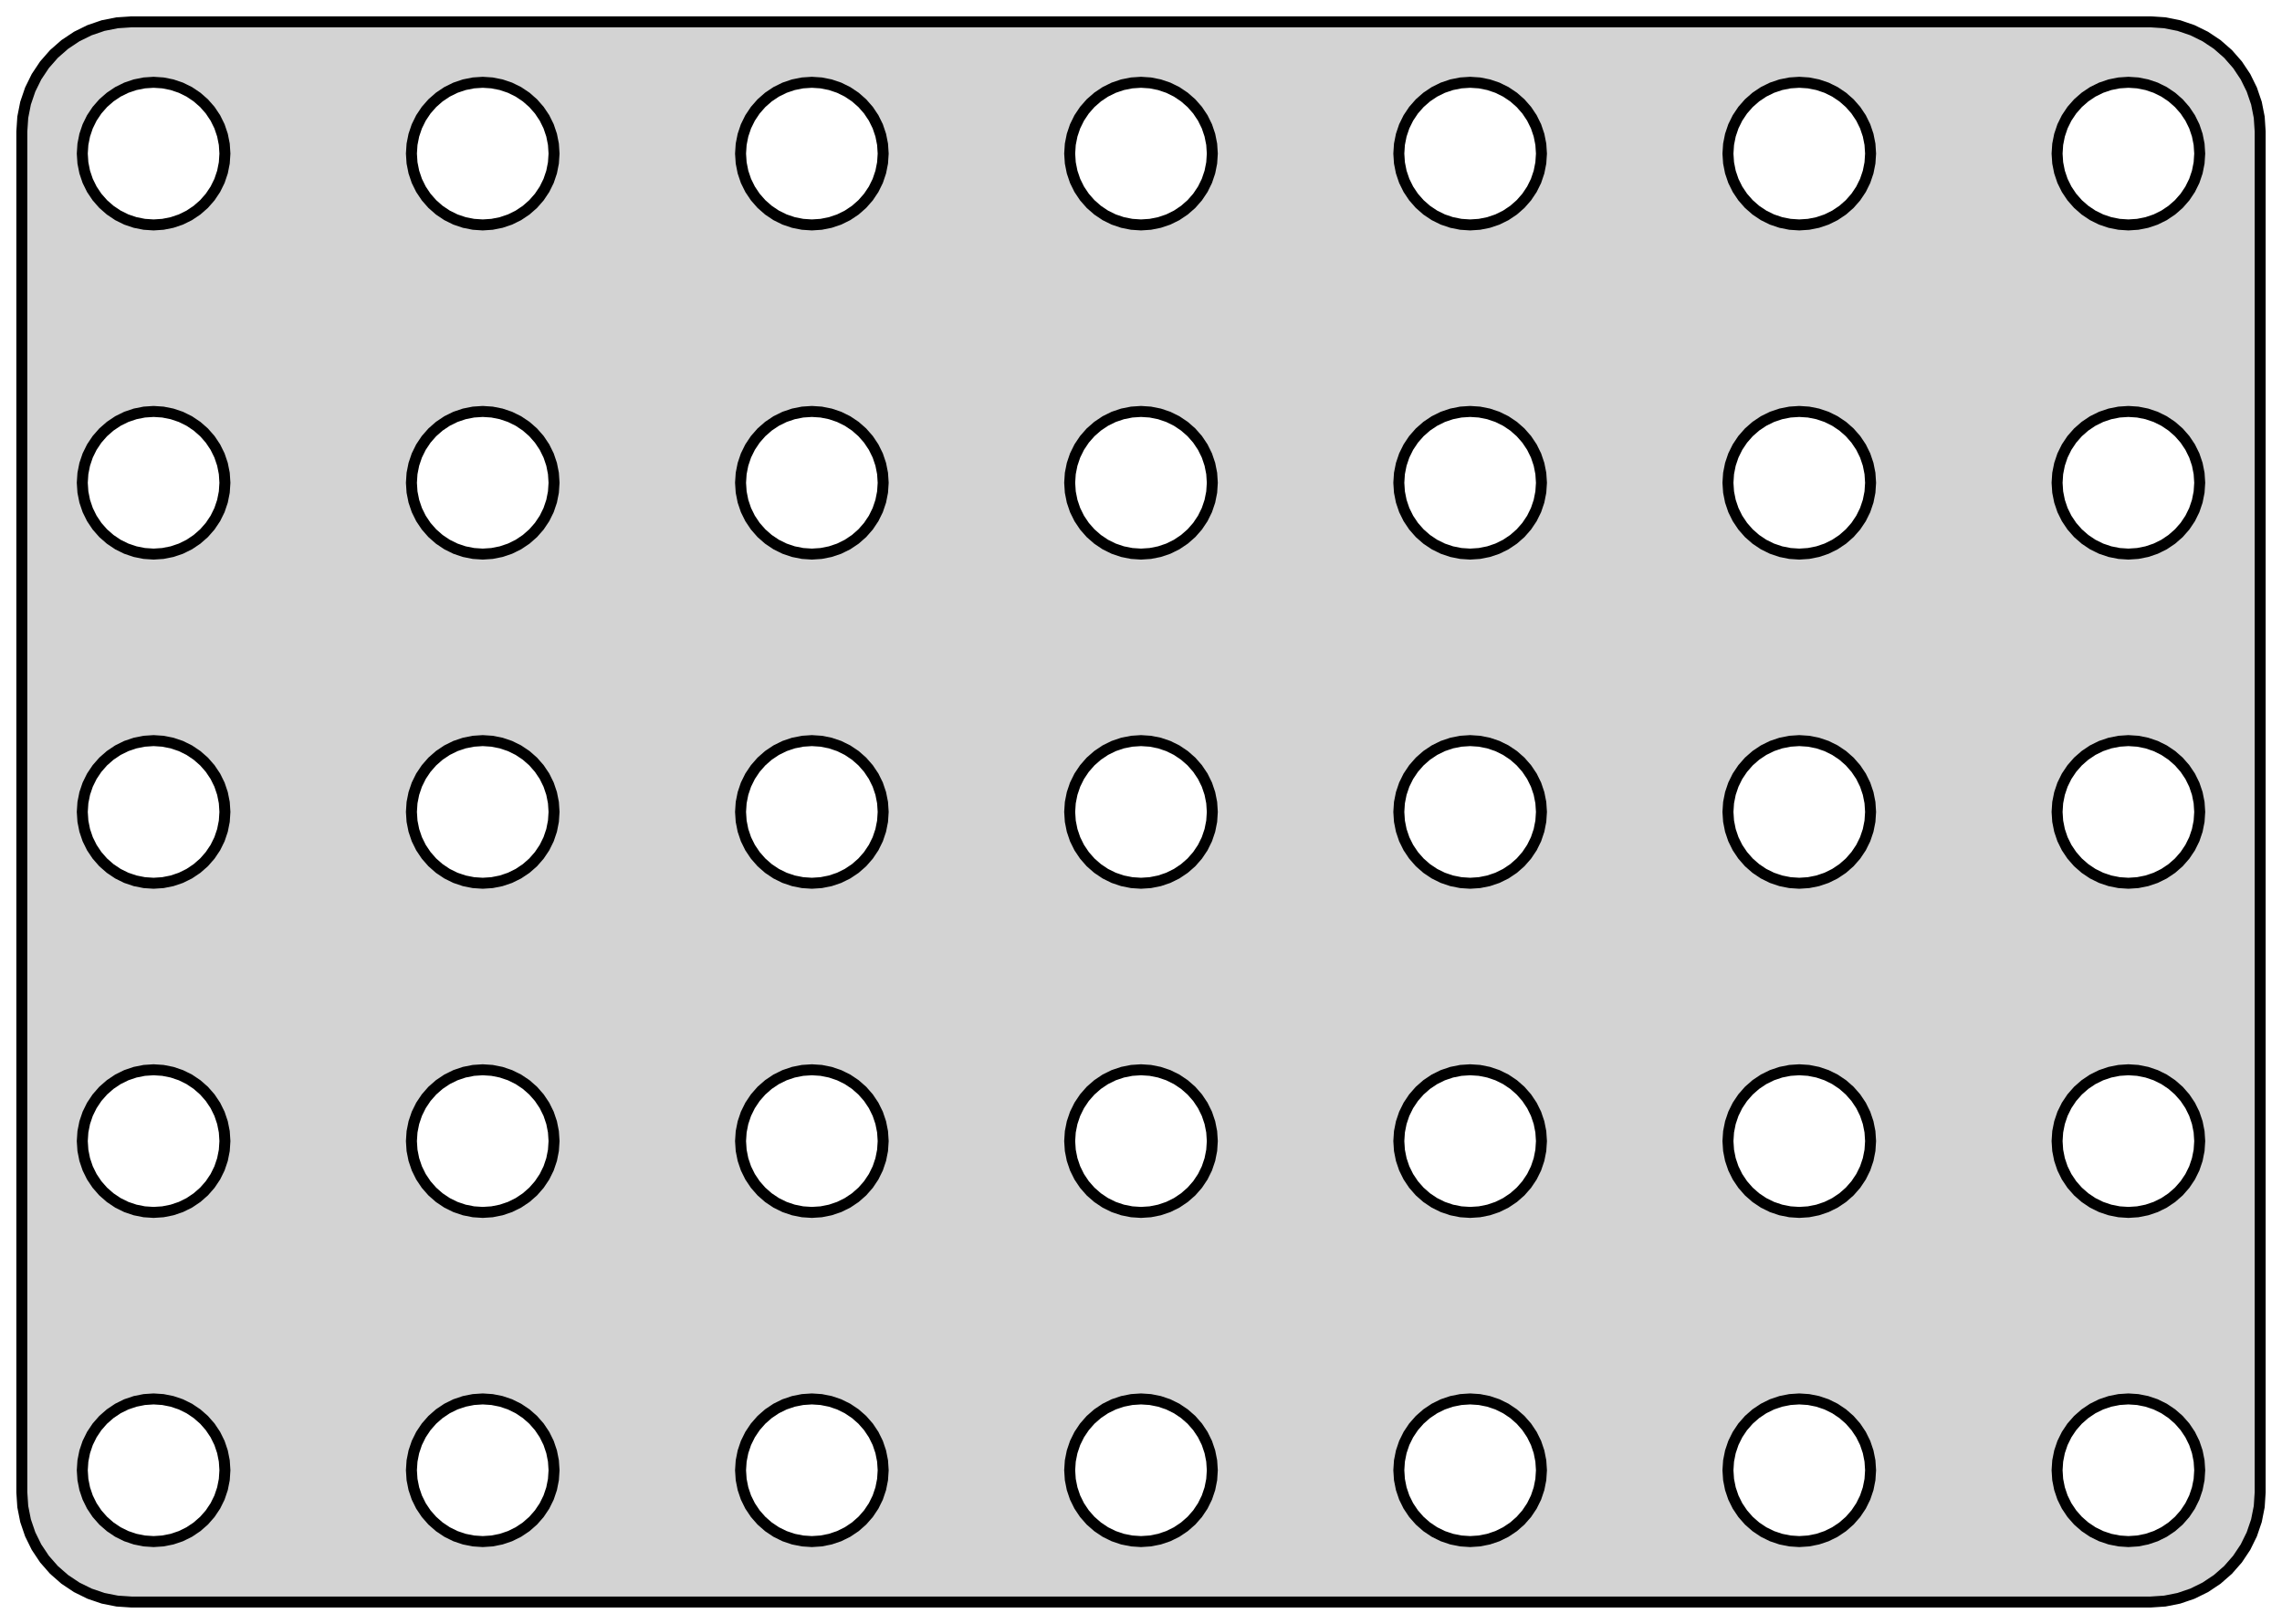 <?xml version="1.0" standalone="no"?>
<!DOCTYPE svg PUBLIC "-//W3C//DTD SVG 1.1//EN" "http://www.w3.org/Graphics/SVG/1.1/DTD/svg11.dtd">
<svg width="104mm" height="74mm" viewBox="-52 -37 104 74" xmlns="http://www.w3.org/2000/svg" version="1.1">
<title>OpenSCAD Model</title>
<path d="
M 46.658,35.962 L 47.299,35.835 L 47.918,35.624 L 48.505,35.335 L 49.049,34.972 L 49.541,34.541
 L 49.972,34.049 L 50.335,33.505 L 50.624,32.918 L 50.835,32.299 L 50.962,31.658 L 51.005,31.005
 L 51.005,-31.005 L 50.962,-31.658 L 50.835,-32.299 L 50.624,-32.918 L 50.335,-33.505 L 49.972,-34.049
 L 49.541,-34.541 L 49.049,-34.972 L 48.505,-35.335 L 47.918,-35.624 L 47.299,-35.835 L 46.658,-35.962
 L 46.005,-36.005 L -46.005,-36.005 L -46.658,-35.962 L -47.299,-35.835 L -47.918,-35.624 L -48.505,-35.335
 L -49.049,-34.972 L -49.541,-34.541 L -49.972,-34.049 L -50.335,-33.505 L -50.624,-32.918 L -50.835,-32.299
 L -50.962,-31.658 L -51.005,-31.005 L -51.005,31.005 L -50.962,31.658 L -50.835,32.299 L -50.624,32.918
 L -50.335,33.505 L -49.972,34.049 L -49.541,34.541 L -49.049,34.972 L -48.505,35.335 L -47.918,35.624
 L -47.299,35.835 L -46.658,35.962 L -46.005,36.005 L 46.005,36.005 z
M 41.997,-28.756 L 41.861,-29.159 L 41.778,-29.576 L 41.75,-30 L 41.778,-30.424 L 41.861,-30.841
 L 41.997,-31.244 L 42.185,-31.625 L 42.422,-31.979 L 42.702,-32.298 L 43.022,-32.578 L 43.375,-32.815
 L 43.756,-33.003 L 44.159,-33.139 L 44.576,-33.222 L 45,-33.25 L 45.424,-33.222 L 45.841,-33.139
 L 46.244,-33.003 L 46.625,-32.815 L 46.978,-32.578 L 47.298,-32.298 L 47.578,-31.979 L 47.815,-31.625
 L 48.003,-31.244 L 48.139,-30.841 L 48.222,-30.424 L 48.25,-30 L 48.222,-29.576 L 48.139,-29.159
 L 48.003,-28.756 L 47.815,-28.375 L 47.578,-28.021 L 47.298,-27.702 L 46.978,-27.422 L 46.625,-27.185
 L 46.244,-26.997 L 45.841,-26.861 L 45.424,-26.778 L 45,-26.75 L 44.576,-26.778 L 44.159,-26.861
 L 43.756,-26.997 L 43.375,-27.185 L 43.022,-27.422 L 42.702,-27.702 L 42.422,-28.021 L 42.185,-28.375
 z
M -15.424,-26.778 L -15.841,-26.861 L -16.244,-26.997 L -16.625,-27.185 L -16.979,-27.422 L -17.298,-27.702
 L -17.578,-28.021 L -17.815,-28.375 L -18.003,-28.756 L -18.139,-29.159 L -18.222,-29.576 L -18.25,-30
 L -18.222,-30.424 L -18.139,-30.841 L -18.003,-31.244 L -17.815,-31.625 L -17.578,-31.979 L -17.298,-32.298
 L -16.979,-32.578 L -16.625,-32.815 L -16.244,-33.003 L -15.841,-33.139 L -15.424,-33.222 L -15,-33.25
 L -14.576,-33.222 L -14.159,-33.139 L -13.756,-33.003 L -13.375,-32.815 L -13.021,-32.578 L -12.702,-32.298
 L -12.422,-31.979 L -12.185,-31.625 L -11.997,-31.244 L -11.861,-30.841 L -11.778,-30.424 L -11.75,-30
 L -11.778,-29.576 L -11.861,-29.159 L -11.997,-28.756 L -12.185,-28.375 L -12.422,-28.021 L -12.702,-27.702
 L -13.021,-27.422 L -13.375,-27.185 L -13.756,-26.997 L -14.159,-26.861 L -14.576,-26.778 L -15,-26.75
 z
M 11.997,-28.756 L 11.861,-29.159 L 11.778,-29.576 L 11.75,-30 L 11.778,-30.424 L 11.861,-30.841
 L 11.997,-31.244 L 12.185,-31.625 L 12.422,-31.979 L 12.702,-32.298 L 13.021,-32.578 L 13.375,-32.815
 L 13.756,-33.003 L 14.159,-33.139 L 14.576,-33.222 L 15,-33.25 L 15.424,-33.222 L 15.841,-33.139
 L 16.244,-33.003 L 16.625,-32.815 L 16.979,-32.578 L 17.298,-32.298 L 17.578,-31.979 L 17.815,-31.625
 L 18.003,-31.244 L 18.139,-30.841 L 18.222,-30.424 L 18.25,-30 L 18.222,-29.576 L 18.139,-29.159
 L 18.003,-28.756 L 17.815,-28.375 L 17.578,-28.021 L 17.298,-27.702 L 16.979,-27.422 L 16.625,-27.185
 L 16.244,-26.997 L 15.841,-26.861 L 15.424,-26.778 L 15,-26.75 L 14.576,-26.778 L 14.159,-26.861
 L 13.756,-26.997 L 13.375,-27.185 L 13.021,-27.422 L 12.702,-27.702 L 12.422,-28.021 L 12.185,-28.375
 z
M -45.424,-26.778 L -45.841,-26.861 L -46.244,-26.997 L -46.625,-27.185 L -46.978,-27.422 L -47.298,-27.702
 L -47.578,-28.021 L -47.815,-28.375 L -48.003,-28.756 L -48.139,-29.159 L -48.222,-29.576 L -48.25,-30
 L -48.222,-30.424 L -48.139,-30.841 L -48.003,-31.244 L -47.815,-31.625 L -47.578,-31.979 L -47.298,-32.298
 L -46.978,-32.578 L -46.625,-32.815 L -46.244,-33.003 L -45.841,-33.139 L -45.424,-33.222 L -45,-33.25
 L -44.576,-33.222 L -44.159,-33.139 L -43.756,-33.003 L -43.375,-32.815 L -43.022,-32.578 L -42.702,-32.298
 L -42.422,-31.979 L -42.185,-31.625 L -41.997,-31.244 L -41.861,-30.841 L -41.778,-30.424 L -41.75,-30
 L -41.778,-29.576 L -41.861,-29.159 L -41.997,-28.756 L -42.185,-28.375 L -42.422,-28.021 L -42.702,-27.702
 L -43.022,-27.422 L -43.375,-27.185 L -43.756,-26.997 L -44.159,-26.861 L -44.576,-26.778 L -45,-26.75
 z
M -30.424,-26.778 L -30.841,-26.861 L -31.244,-26.997 L -31.625,-27.185 L -31.979,-27.422 L -32.298,-27.702
 L -32.578,-28.021 L -32.815,-28.375 L -33.003,-28.756 L -33.139,-29.159 L -33.222,-29.576 L -33.25,-30
 L -33.222,-30.424 L -33.139,-30.841 L -33.003,-31.244 L -32.815,-31.625 L -32.578,-31.979 L -32.298,-32.298
 L -31.979,-32.578 L -31.625,-32.815 L -31.244,-33.003 L -30.841,-33.139 L -30.424,-33.222 L -30,-33.25
 L -29.576,-33.222 L -29.159,-33.139 L -28.756,-33.003 L -28.375,-32.815 L -28.021,-32.578 L -27.702,-32.298
 L -27.422,-31.979 L -27.185,-31.625 L -26.997,-31.244 L -26.861,-30.841 L -26.778,-30.424 L -26.75,-30
 L -26.778,-29.576 L -26.861,-29.159 L -26.997,-28.756 L -27.185,-28.375 L -27.422,-28.021 L -27.702,-27.702
 L -28.021,-27.422 L -28.375,-27.185 L -28.756,-26.997 L -29.159,-26.861 L -29.576,-26.778 L -30,-26.75
 z
M -31.625,-17.815 L -31.244,-18.003 L -30.841,-18.139 L -30.424,-18.222 L -30,-18.25 L -29.576,-18.222
 L -29.159,-18.139 L -28.756,-18.003 L -28.375,-17.815 L -28.021,-17.578 L -27.702,-17.298 L -27.422,-16.979
 L -27.185,-16.625 L -26.997,-16.244 L -26.861,-15.841 L -26.778,-15.424 L -26.75,-15 L -26.778,-14.576
 L -26.861,-14.159 L -26.997,-13.756 L -27.185,-13.375 L -27.422,-13.021 L -27.702,-12.702 L -28.021,-12.422
 L -28.375,-12.185 L -28.756,-11.997 L -29.159,-11.861 L -29.576,-11.778 L -30,-11.75 L -30.424,-11.778
 L -30.841,-11.861 L -31.244,-11.997 L -31.625,-12.185 L -31.979,-12.422 L -32.298,-12.702 L -32.578,-13.021
 L -32.815,-13.375 L -33.003,-13.756 L -33.139,-14.159 L -33.222,-14.576 L -33.25,-15 L -33.222,-15.424
 L -33.139,-15.841 L -33.003,-16.244 L -32.815,-16.625 L -32.578,-16.979 L -32.298,-17.298 L -31.979,-17.578
 z
M -15.424,-11.778 L -15.841,-11.861 L -16.244,-11.997 L -16.625,-12.185 L -16.979,-12.422 L -17.298,-12.702
 L -17.578,-13.021 L -17.815,-13.375 L -18.003,-13.756 L -18.139,-14.159 L -18.222,-14.576 L -18.25,-15
 L -18.222,-15.424 L -18.139,-15.841 L -18.003,-16.244 L -17.815,-16.625 L -17.578,-16.979 L -17.298,-17.298
 L -16.979,-17.578 L -16.625,-17.815 L -16.244,-18.003 L -15.841,-18.139 L -15.424,-18.222 L -15,-18.25
 L -14.576,-18.222 L -14.159,-18.139 L -13.756,-18.003 L -13.375,-17.815 L -13.021,-17.578 L -12.702,-17.298
 L -12.422,-16.979 L -12.185,-16.625 L -11.997,-16.244 L -11.861,-15.841 L -11.778,-15.424 L -11.75,-15
 L -11.778,-14.576 L -11.861,-14.159 L -11.997,-13.756 L -12.185,-13.375 L -12.422,-13.021 L -12.702,-12.702
 L -13.021,-12.422 L -13.375,-12.185 L -13.756,-11.997 L -14.159,-11.861 L -14.576,-11.778 L -15,-11.75
 z
M 44.576,-11.778 L 44.159,-11.861 L 43.756,-11.997 L 43.375,-12.185 L 43.022,-12.422 L 42.702,-12.702
 L 42.422,-13.021 L 42.185,-13.375 L 41.997,-13.756 L 41.861,-14.159 L 41.778,-14.576 L 41.75,-15
 L 41.778,-15.424 L 41.861,-15.841 L 41.997,-16.244 L 42.185,-16.625 L 42.422,-16.979 L 42.702,-17.298
 L 43.022,-17.578 L 43.375,-17.815 L 43.756,-18.003 L 44.159,-18.139 L 44.576,-18.222 L 45,-18.25
 L 45.424,-18.222 L 45.841,-18.139 L 46.244,-18.003 L 46.625,-17.815 L 46.978,-17.578 L 47.298,-17.298
 L 47.578,-16.979 L 47.815,-16.625 L 48.003,-16.244 L 48.139,-15.841 L 48.222,-15.424 L 48.25,-15
 L 48.222,-14.576 L 48.139,-14.159 L 48.003,-13.756 L 47.815,-13.375 L 47.578,-13.021 L 47.298,-12.702
 L 46.978,-12.422 L 46.625,-12.185 L 46.244,-11.997 L 45.841,-11.861 L 45.424,-11.778 L 45,-11.75
 z
M 28.375,-17.815 L 28.756,-18.003 L 29.159,-18.139 L 29.576,-18.222 L 30,-18.25 L 30.424,-18.222
 L 30.841,-18.139 L 31.244,-18.003 L 31.625,-17.815 L 31.979,-17.578 L 32.298,-17.298 L 32.578,-16.979
 L 32.815,-16.625 L 33.003,-16.244 L 33.139,-15.841 L 33.222,-15.424 L 33.25,-15 L 33.222,-14.576
 L 33.139,-14.159 L 33.003,-13.756 L 32.815,-13.375 L 32.578,-13.021 L 32.298,-12.702 L 31.979,-12.422
 L 31.625,-12.185 L 31.244,-11.997 L 30.841,-11.861 L 30.424,-11.778 L 30,-11.75 L 29.576,-11.778
 L 29.159,-11.861 L 28.756,-11.997 L 28.375,-12.185 L 28.021,-12.422 L 27.702,-12.702 L 27.422,-13.021
 L 27.185,-13.375 L 26.997,-13.756 L 26.861,-14.159 L 26.778,-14.576 L 26.75,-15 L 26.778,-15.424
 L 26.861,-15.841 L 26.997,-16.244 L 27.185,-16.625 L 27.422,-16.979 L 27.702,-17.298 L 28.021,-17.578
 z
M -45.424,3.222 L -45.841,3.139 L -46.244,3.003 L -46.625,2.815 L -46.978,2.578 L -47.298,2.298
 L -47.578,1.978 L -47.815,1.625 L -48.003,1.244 L -48.139,0.841 L -48.222,0.424 L -48.25,-0
 L -48.222,-0.424 L -48.139,-0.841 L -48.003,-1.244 L -47.815,-1.625 L -47.578,-1.978 L -47.298,-2.298
 L -46.978,-2.578 L -46.625,-2.815 L -46.244,-3.003 L -45.841,-3.139 L -45.424,-3.222 L -45,-3.25
 L -44.576,-3.222 L -44.159,-3.139 L -43.756,-3.003 L -43.375,-2.815 L -43.022,-2.578 L -42.702,-2.298
 L -42.422,-1.978 L -42.185,-1.625 L -41.997,-1.244 L -41.861,-0.841 L -41.778,-0.424 L -41.75,-0
 L -41.778,0.424 L -41.861,0.841 L -41.997,1.244 L -42.185,1.625 L -42.422,1.978 L -42.702,2.298
 L -43.022,2.578 L -43.375,2.815 L -43.756,3.003 L -44.159,3.139 L -44.576,3.222 L -45,3.25
 z
M 13.375,-2.815 L 13.756,-3.003 L 14.159,-3.139 L 14.576,-3.222 L 15,-3.25 L 15.424,-3.222
 L 15.841,-3.139 L 16.244,-3.003 L 16.625,-2.815 L 16.979,-2.578 L 17.298,-2.298 L 17.578,-1.978
 L 17.815,-1.625 L 18.003,-1.244 L 18.139,-0.841 L 18.222,-0.424 L 18.25,-0 L 18.222,0.424
 L 18.139,0.841 L 18.003,1.244 L 17.815,1.625 L 17.578,1.978 L 17.298,2.298 L 16.979,2.578
 L 16.625,2.815 L 16.244,3.003 L 15.841,3.139 L 15.424,3.222 L 15,3.25 L 14.576,3.222
 L 14.159,3.139 L 13.756,3.003 L 13.375,2.815 L 13.021,2.578 L 12.702,2.298 L 12.422,1.978
 L 12.185,1.625 L 11.997,1.244 L 11.861,0.841 L 11.778,0.424 L 11.75,-0 L 11.778,-0.424
 L 11.861,-0.841 L 11.997,-1.244 L 12.185,-1.625 L 12.422,-1.978 L 12.702,-2.298 L 13.021,-2.578
 z
M -30.424,3.222 L -30.841,3.139 L -31.244,3.003 L -31.625,2.815 L -31.979,2.578 L -32.298,2.298
 L -32.578,1.978 L -32.815,1.625 L -33.003,1.244 L -33.139,0.841 L -33.222,0.424 L -33.25,-0
 L -33.222,-0.424 L -33.139,-0.841 L -33.003,-1.244 L -32.815,-1.625 L -32.578,-1.978 L -32.298,-2.298
 L -31.979,-2.578 L -31.625,-2.815 L -31.244,-3.003 L -30.841,-3.139 L -30.424,-3.222 L -30,-3.25
 L -29.576,-3.222 L -29.159,-3.139 L -28.756,-3.003 L -28.375,-2.815 L -28.021,-2.578 L -27.702,-2.298
 L -27.422,-1.978 L -27.185,-1.625 L -26.997,-1.244 L -26.861,-0.841 L -26.778,-0.424 L -26.75,-0
 L -26.778,0.424 L -26.861,0.841 L -26.997,1.244 L -27.185,1.625 L -27.422,1.978 L -27.702,2.298
 L -28.021,2.578 L -28.375,2.815 L -28.756,3.003 L -29.159,3.139 L -29.576,3.222 L -30,3.25
 z
M 44.576,3.222 L 44.159,3.139 L 43.756,3.003 L 43.375,2.815 L 43.022,2.578 L 42.702,2.298
 L 42.422,1.978 L 42.185,1.625 L 41.997,1.244 L 41.861,0.841 L 41.778,0.424 L 41.75,-0
 L 41.778,-0.424 L 41.861,-0.841 L 41.997,-1.244 L 42.185,-1.625 L 42.422,-1.978 L 42.702,-2.298
 L 43.022,-2.578 L 43.375,-2.815 L 43.756,-3.003 L 44.159,-3.139 L 44.576,-3.222 L 45,-3.25
 L 45.424,-3.222 L 45.841,-3.139 L 46.244,-3.003 L 46.625,-2.815 L 46.978,-2.578 L 47.298,-2.298
 L 47.578,-1.978 L 47.815,-1.625 L 48.003,-1.244 L 48.139,-0.841 L 48.222,-0.424 L 48.25,-0
 L 48.222,0.424 L 48.139,0.841 L 48.003,1.244 L 47.815,1.625 L 47.578,1.978 L 47.298,2.298
 L 46.978,2.578 L 46.625,2.815 L 46.244,3.003 L 45.841,3.139 L 45.424,3.222 L 45,3.25
 z
M 29.576,3.222 L 29.159,3.139 L 28.756,3.003 L 28.375,2.815 L 28.021,2.578 L 27.702,2.298
 L 27.422,1.978 L 27.185,1.625 L 26.997,1.244 L 26.861,0.841 L 26.778,0.424 L 26.75,-0
 L 26.778,-0.424 L 26.861,-0.841 L 26.997,-1.244 L 27.185,-1.625 L 27.422,-1.978 L 27.702,-2.298
 L 28.021,-2.578 L 28.375,-2.815 L 28.756,-3.003 L 29.159,-3.139 L 29.576,-3.222 L 30,-3.25
 L 30.424,-3.222 L 30.841,-3.139 L 31.244,-3.003 L 31.625,-2.815 L 31.979,-2.578 L 32.298,-2.298
 L 32.578,-1.978 L 32.815,-1.625 L 33.003,-1.244 L 33.139,-0.841 L 33.222,-0.424 L 33.25,-0
 L 33.222,0.424 L 33.139,0.841 L 33.003,1.244 L 32.815,1.625 L 32.578,1.978 L 32.298,2.298
 L 31.979,2.578 L 31.625,2.815 L 31.244,3.003 L 30.841,3.139 L 30.424,3.222 L 30,3.25
 z
M 42.185,16.625 L 41.997,16.244 L 41.861,15.841 L 41.778,15.424 L 41.75,15 L 41.778,14.576
 L 41.861,14.159 L 41.997,13.756 L 42.185,13.375 L 42.422,13.021 L 42.702,12.702 L 43.022,12.422
 L 43.375,12.185 L 43.756,11.997 L 44.159,11.861 L 44.576,11.778 L 45,11.75 L 45.424,11.778
 L 45.841,11.861 L 46.244,11.997 L 46.625,12.185 L 46.978,12.422 L 47.298,12.702 L 47.578,13.021
 L 47.815,13.375 L 48.003,13.756 L 48.139,14.159 L 48.222,14.576 L 48.25,15 L 48.222,15.424
 L 48.139,15.841 L 48.003,16.244 L 47.815,16.625 L 47.578,16.979 L 47.298,17.298 L 46.978,17.578
 L 46.625,17.815 L 46.244,18.003 L 45.841,18.139 L 45.424,18.222 L 45,18.25 L 44.576,18.222
 L 44.159,18.139 L 43.756,18.003 L 43.375,17.815 L 43.022,17.578 L 42.702,17.298 L 42.422,16.979
 z
M -30.424,18.222 L -30.841,18.139 L -31.244,18.003 L -31.625,17.815 L -31.979,17.578 L -32.298,17.298
 L -32.578,16.979 L -32.815,16.625 L -33.003,16.244 L -33.139,15.841 L -33.222,15.424 L -33.25,15
 L -33.222,14.576 L -33.139,14.159 L -33.003,13.756 L -32.815,13.375 L -32.578,13.021 L -32.298,12.702
 L -31.979,12.422 L -31.625,12.185 L -31.244,11.997 L -30.841,11.861 L -30.424,11.778 L -30,11.75
 L -29.576,11.778 L -29.159,11.861 L -28.756,11.997 L -28.375,12.185 L -28.021,12.422 L -27.702,12.702
 L -27.422,13.021 L -27.185,13.375 L -26.997,13.756 L -26.861,14.159 L -26.778,14.576 L -26.75,15
 L -26.778,15.424 L -26.861,15.841 L -26.997,16.244 L -27.185,16.625 L -27.422,16.979 L -27.702,17.298
 L -28.021,17.578 L -28.375,17.815 L -28.756,18.003 L -29.159,18.139 L -29.576,18.222 L -30,18.25
 z
M -45.424,18.222 L -45.841,18.139 L -46.244,18.003 L -46.625,17.815 L -46.978,17.578 L -47.298,17.298
 L -47.578,16.979 L -47.815,16.625 L -48.003,16.244 L -48.139,15.841 L -48.222,15.424 L -48.25,15
 L -48.222,14.576 L -48.139,14.159 L -48.003,13.756 L -47.815,13.375 L -47.578,13.021 L -47.298,12.702
 L -46.978,12.422 L -46.625,12.185 L -46.244,11.997 L -45.841,11.861 L -45.424,11.778 L -45,11.75
 L -44.576,11.778 L -44.159,11.861 L -43.756,11.997 L -43.375,12.185 L -43.022,12.422 L -42.702,12.702
 L -42.422,13.021 L -42.185,13.375 L -41.997,13.756 L -41.861,14.159 L -41.778,14.576 L -41.75,15
 L -41.778,15.424 L -41.861,15.841 L -41.997,16.244 L -42.185,16.625 L -42.422,16.979 L -42.702,17.298
 L -43.022,17.578 L -43.375,17.815 L -43.756,18.003 L -44.159,18.139 L -44.576,18.222 L -45,18.25
 z
M 14.576,18.222 L 14.159,18.139 L 13.756,18.003 L 13.375,17.815 L 13.021,17.578 L 12.702,17.298
 L 12.422,16.979 L 12.185,16.625 L 11.997,16.244 L 11.861,15.841 L 11.778,15.424 L 11.75,15
 L 11.778,14.576 L 11.861,14.159 L 11.997,13.756 L 12.185,13.375 L 12.422,13.021 L 12.702,12.702
 L 13.021,12.422 L 13.375,12.185 L 13.756,11.997 L 14.159,11.861 L 14.576,11.778 L 15,11.75
 L 15.424,11.778 L 15.841,11.861 L 16.244,11.997 L 16.625,12.185 L 16.979,12.422 L 17.298,12.702
 L 17.578,13.021 L 17.815,13.375 L 18.003,13.756 L 18.139,14.159 L 18.222,14.576 L 18.25,15
 L 18.222,15.424 L 18.139,15.841 L 18.003,16.244 L 17.815,16.625 L 17.578,16.979 L 17.298,17.298
 L 16.979,17.578 L 16.625,17.815 L 16.244,18.003 L 15.841,18.139 L 15.424,18.222 L 15,18.25
 z
M -0.424,18.222 L -0.841,18.139 L -1.244,18.003 L -1.625,17.815 L -1.978,17.578 L -2.298,17.298
 L -2.578,16.979 L -2.815,16.625 L -3.003,16.244 L -3.139,15.841 L -3.222,15.424 L -3.25,15
 L -3.222,14.576 L -3.139,14.159 L -3.003,13.756 L -2.815,13.375 L -2.578,13.021 L -2.298,12.702
 L -1.978,12.422 L -1.625,12.185 L -1.244,11.997 L -0.841,11.861 L -0.424,11.778 L 0,11.75
 L 0.424,11.778 L 0.841,11.861 L 1.244,11.997 L 1.625,12.185 L 1.978,12.422 L 2.298,12.702
 L 2.578,13.021 L 2.815,13.375 L 3.003,13.756 L 3.139,14.159 L 3.222,14.576 L 3.25,15
 L 3.222,15.424 L 3.139,15.841 L 3.003,16.244 L 2.815,16.625 L 2.578,16.979 L 2.298,17.298
 L 1.978,17.578 L 1.625,17.815 L 1.244,18.003 L 0.841,18.139 L 0.424,18.222 L 0,18.25
 z
M -15.424,18.222 L -15.841,18.139 L -16.244,18.003 L -16.625,17.815 L -16.979,17.578 L -17.298,17.298
 L -17.578,16.979 L -17.815,16.625 L -18.003,16.244 L -18.139,15.841 L -18.222,15.424 L -18.25,15
 L -18.222,14.576 L -18.139,14.159 L -18.003,13.756 L -17.815,13.375 L -17.578,13.021 L -17.298,12.702
 L -16.979,12.422 L -16.625,12.185 L -16.244,11.997 L -15.841,11.861 L -15.424,11.778 L -15,11.75
 L -14.576,11.778 L -14.159,11.861 L -13.756,11.997 L -13.375,12.185 L -13.021,12.422 L -12.702,12.702
 L -12.422,13.021 L -12.185,13.375 L -11.997,13.756 L -11.861,14.159 L -11.778,14.576 L -11.75,15
 L -11.778,15.424 L -11.861,15.841 L -11.997,16.244 L -12.185,16.625 L -12.422,16.979 L -12.702,17.298
 L -13.021,17.578 L -13.375,17.815 L -13.756,18.003 L -14.159,18.139 L -14.576,18.222 L -15,18.25
 z
M -1.625,27.185 L -1.244,26.997 L -0.841,26.861 L -0.424,26.778 L 0,26.75 L 0.424,26.778
 L 0.841,26.861 L 1.244,26.997 L 1.625,27.185 L 1.978,27.422 L 2.298,27.702 L 2.578,28.021
 L 2.815,28.375 L 3.003,28.756 L 3.139,29.159 L 3.222,29.576 L 3.25,30 L 3.222,30.424
 L 3.139,30.841 L 3.003,31.244 L 2.815,31.625 L 2.578,31.979 L 2.298,32.298 L 1.978,32.578
 L 1.625,32.815 L 1.244,33.003 L 0.841,33.139 L 0.424,33.222 L 0,33.25 L -0.424,33.222
 L -0.841,33.139 L -1.244,33.003 L -1.625,32.815 L -1.978,32.578 L -2.298,32.298 L -2.578,31.979
 L -2.815,31.625 L -3.003,31.244 L -3.139,30.841 L -3.222,30.424 L -3.25,30 L -3.222,29.576
 L -3.139,29.159 L -3.003,28.756 L -2.815,28.375 L -2.578,28.021 L -2.298,27.702 L -1.978,27.422
 z
M -30.424,33.222 L -30.841,33.139 L -31.244,33.003 L -31.625,32.815 L -31.979,32.578 L -32.298,32.298
 L -32.578,31.979 L -32.815,31.625 L -33.003,31.244 L -33.139,30.841 L -33.222,30.424 L -33.25,30
 L -33.222,29.576 L -33.139,29.159 L -33.003,28.756 L -32.815,28.375 L -32.578,28.021 L -32.298,27.702
 L -31.979,27.422 L -31.625,27.185 L -31.244,26.997 L -30.841,26.861 L -30.424,26.778 L -30,26.75
 L -29.576,26.778 L -29.159,26.861 L -28.756,26.997 L -28.375,27.185 L -28.021,27.422 L -27.702,27.702
 L -27.422,28.021 L -27.185,28.375 L -26.997,28.756 L -26.861,29.159 L -26.778,29.576 L -26.75,30
 L -26.778,30.424 L -26.861,30.841 L -26.997,31.244 L -27.185,31.625 L -27.422,31.979 L -27.702,32.298
 L -28.021,32.578 L -28.375,32.815 L -28.756,33.003 L -29.159,33.139 L -29.576,33.222 L -30,33.25
 z
M 29.576,33.222 L 29.159,33.139 L 28.756,33.003 L 28.375,32.815 L 28.021,32.578 L 27.702,32.298
 L 27.422,31.979 L 27.185,31.625 L 26.997,31.244 L 26.861,30.841 L 26.778,30.424 L 26.75,30
 L 26.778,29.576 L 26.861,29.159 L 26.997,28.756 L 27.185,28.375 L 27.422,28.021 L 27.702,27.702
 L 28.021,27.422 L 28.375,27.185 L 28.756,26.997 L 29.159,26.861 L 29.576,26.778 L 30,26.75
 L 30.424,26.778 L 30.841,26.861 L 31.244,26.997 L 31.625,27.185 L 31.979,27.422 L 32.298,27.702
 L 32.578,28.021 L 32.815,28.375 L 33.003,28.756 L 33.139,29.159 L 33.222,29.576 L 33.25,30
 L 33.222,30.424 L 33.139,30.841 L 33.003,31.244 L 32.815,31.625 L 32.578,31.979 L 32.298,32.298
 L 31.979,32.578 L 31.625,32.815 L 31.244,33.003 L 30.841,33.139 L 30.424,33.222 L 30,33.25
 z
M 44.576,33.222 L 44.159,33.139 L 43.756,33.003 L 43.375,32.815 L 43.022,32.578 L 42.702,32.298
 L 42.422,31.979 L 42.185,31.625 L 41.997,31.244 L 41.861,30.841 L 41.778,30.424 L 41.75,30
 L 41.778,29.576 L 41.861,29.159 L 41.997,28.756 L 42.185,28.375 L 42.422,28.021 L 42.702,27.702
 L 43.022,27.422 L 43.375,27.185 L 43.756,26.997 L 44.159,26.861 L 44.576,26.778 L 45,26.75
 L 45.424,26.778 L 45.841,26.861 L 46.244,26.997 L 46.625,27.185 L 46.978,27.422 L 47.298,27.702
 L 47.578,28.021 L 47.815,28.375 L 48.003,28.756 L 48.139,29.159 L 48.222,29.576 L 48.25,30
 L 48.222,30.424 L 48.139,30.841 L 48.003,31.244 L 47.815,31.625 L 47.578,31.979 L 47.298,32.298
 L 46.978,32.578 L 46.625,32.815 L 46.244,33.003 L 45.841,33.139 L 45.424,33.222 L 45,33.25
 z
M 14.576,33.222 L 14.159,33.139 L 13.756,33.003 L 13.375,32.815 L 13.021,32.578 L 12.702,32.298
 L 12.422,31.979 L 12.185,31.625 L 11.997,31.244 L 11.861,30.841 L 11.778,30.424 L 11.75,30
 L 11.778,29.576 L 11.861,29.159 L 11.997,28.756 L 12.185,28.375 L 12.422,28.021 L 12.702,27.702
 L 13.021,27.422 L 13.375,27.185 L 13.756,26.997 L 14.159,26.861 L 14.576,26.778 L 15,26.75
 L 15.424,26.778 L 15.841,26.861 L 16.244,26.997 L 16.625,27.185 L 16.979,27.422 L 17.298,27.702
 L 17.578,28.021 L 17.815,28.375 L 18.003,28.756 L 18.139,29.159 L 18.222,29.576 L 18.25,30
 L 18.222,30.424 L 18.139,30.841 L 18.003,31.244 L 17.815,31.625 L 17.578,31.979 L 17.298,32.298
 L 16.979,32.578 L 16.625,32.815 L 16.244,33.003 L 15.841,33.139 L 15.424,33.222 L 15,33.25
 z
M -45.424,33.222 L -45.841,33.139 L -46.244,33.003 L -46.625,32.815 L -46.978,32.578 L -47.298,32.298
 L -47.578,31.979 L -47.815,31.625 L -48.003,31.244 L -48.139,30.841 L -48.222,30.424 L -48.25,30
 L -48.222,29.576 L -48.139,29.159 L -48.003,28.756 L -47.815,28.375 L -47.578,28.021 L -47.298,27.702
 L -46.978,27.422 L -46.625,27.185 L -46.244,26.997 L -45.841,26.861 L -45.424,26.778 L -45,26.75
 L -44.576,26.778 L -44.159,26.861 L -43.756,26.997 L -43.375,27.185 L -43.022,27.422 L -42.702,27.702
 L -42.422,28.021 L -42.185,28.375 L -41.997,28.756 L -41.861,29.159 L -41.778,29.576 L -41.75,30
 L -41.778,30.424 L -41.861,30.841 L -41.997,31.244 L -42.185,31.625 L -42.422,31.979 L -42.702,32.298
 L -43.022,32.578 L -43.375,32.815 L -43.756,33.003 L -44.159,33.139 L -44.576,33.222 L -45,33.25
 z
M 31.979,-27.422 L 31.625,-27.185 L 31.244,-26.997 L 30.841,-26.861 L 30.424,-26.778 L 30,-26.75
 L 29.576,-26.778 L 29.159,-26.861 L 28.756,-26.997 L 28.375,-27.185 L 28.021,-27.422 L 27.702,-27.702
 L 27.422,-28.021 L 27.185,-28.375 L 26.997,-28.756 L 26.861,-29.159 L 26.778,-29.576 L 26.75,-30
 L 26.778,-30.424 L 26.861,-30.841 L 26.997,-31.244 L 27.185,-31.625 L 27.422,-31.979 L 27.702,-32.298
 L 28.021,-32.578 L 28.375,-32.815 L 28.756,-33.003 L 29.159,-33.139 L 29.576,-33.222 L 30,-33.25
 L 30.424,-33.222 L 30.841,-33.139 L 31.244,-33.003 L 31.625,-32.815 L 31.979,-32.578 L 32.298,-32.298
 L 32.578,-31.979 L 32.815,-31.625 L 33.003,-31.244 L 33.139,-30.841 L 33.222,-30.424 L 33.25,-30
 L 33.222,-29.576 L 33.139,-29.159 L 33.003,-28.756 L 32.815,-28.375 L 32.578,-28.021 L 32.298,-27.702
 z
M 1.978,-27.422 L 1.625,-27.185 L 1.244,-26.997 L 0.841,-26.861 L 0.424,-26.778 L 0,-26.75
 L -0.424,-26.778 L -0.841,-26.861 L -1.244,-26.997 L -1.625,-27.185 L -1.978,-27.422 L -2.298,-27.702
 L -2.578,-28.021 L -2.815,-28.375 L -3.003,-28.756 L -3.139,-29.159 L -3.222,-29.576 L -3.25,-30
 L -3.222,-30.424 L -3.139,-30.841 L -3.003,-31.244 L -2.815,-31.625 L -2.578,-31.979 L -2.298,-32.298
 L -1.978,-32.578 L -1.625,-32.815 L -1.244,-33.003 L -0.841,-33.139 L -0.424,-33.222 L 0,-33.25
 L 0.424,-33.222 L 0.841,-33.139 L 1.244,-33.003 L 1.625,-32.815 L 1.978,-32.578 L 2.298,-32.298
 L 2.578,-31.979 L 2.815,-31.625 L 3.003,-31.244 L 3.139,-30.841 L 3.222,-30.424 L 3.25,-30
 L 3.222,-29.576 L 3.139,-29.159 L 3.003,-28.756 L 2.815,-28.375 L 2.578,-28.021 L 2.298,-27.702
 z
M 17.815,-16.625 L 18.003,-16.244 L 18.139,-15.841 L 18.222,-15.424 L 18.25,-15 L 18.222,-14.576
 L 18.139,-14.159 L 18.003,-13.756 L 17.815,-13.375 L 17.578,-13.021 L 17.298,-12.702 L 16.979,-12.422
 L 16.625,-12.185 L 16.244,-11.997 L 15.841,-11.861 L 15.424,-11.778 L 15,-11.75 L 14.576,-11.778
 L 14.159,-11.861 L 13.756,-11.997 L 13.375,-12.185 L 13.021,-12.422 L 12.702,-12.702 L 12.422,-13.021
 L 12.185,-13.375 L 11.997,-13.756 L 11.861,-14.159 L 11.778,-14.576 L 11.75,-15 L 11.778,-15.424
 L 11.861,-15.841 L 11.997,-16.244 L 12.185,-16.625 L 12.422,-16.979 L 12.702,-17.298 L 13.021,-17.578
 L 13.375,-17.815 L 13.756,-18.003 L 14.159,-18.139 L 14.576,-18.222 L 15,-18.25 L 15.424,-18.222
 L 15.841,-18.139 L 16.244,-18.003 L 16.625,-17.815 L 16.979,-17.578 L 17.298,-17.298 L 17.578,-16.979
 z
M -42.185,-16.625 L -41.997,-16.244 L -41.861,-15.841 L -41.778,-15.424 L -41.75,-15 L -41.778,-14.576
 L -41.861,-14.159 L -41.997,-13.756 L -42.185,-13.375 L -42.422,-13.021 L -42.702,-12.702 L -43.022,-12.422
 L -43.375,-12.185 L -43.756,-11.997 L -44.159,-11.861 L -44.576,-11.778 L -45,-11.75 L -45.424,-11.778
 L -45.841,-11.861 L -46.244,-11.997 L -46.625,-12.185 L -46.978,-12.422 L -47.298,-12.702 L -47.578,-13.021
 L -47.815,-13.375 L -48.003,-13.756 L -48.139,-14.159 L -48.222,-14.576 L -48.25,-15 L -48.222,-15.424
 L -48.139,-15.841 L -48.003,-16.244 L -47.815,-16.625 L -47.578,-16.979 L -47.298,-17.298 L -46.978,-17.578
 L -46.625,-17.815 L -46.244,-18.003 L -45.841,-18.139 L -45.424,-18.222 L -45,-18.25 L -44.576,-18.222
 L -44.159,-18.139 L -43.756,-18.003 L -43.375,-17.815 L -43.022,-17.578 L -42.702,-17.298 L -42.422,-16.979
 z
M 1.978,-12.422 L 1.625,-12.185 L 1.244,-11.997 L 0.841,-11.861 L 0.424,-11.778 L 0,-11.75
 L -0.424,-11.778 L -0.841,-11.861 L -1.244,-11.997 L -1.625,-12.185 L -1.978,-12.422 L -2.298,-12.702
 L -2.578,-13.021 L -2.815,-13.375 L -3.003,-13.756 L -3.139,-14.159 L -3.222,-14.576 L -3.25,-15
 L -3.222,-15.424 L -3.139,-15.841 L -3.003,-16.244 L -2.815,-16.625 L -2.578,-16.979 L -2.298,-17.298
 L -1.978,-17.578 L -1.625,-17.815 L -1.244,-18.003 L -0.841,-18.139 L -0.424,-18.222 L 0,-18.25
 L 0.424,-18.222 L 0.841,-18.139 L 1.244,-18.003 L 1.625,-17.815 L 1.978,-17.578 L 2.298,-17.298
 L 2.578,-16.979 L 2.815,-16.625 L 3.003,-16.244 L 3.139,-15.841 L 3.222,-15.424 L 3.25,-15
 L 3.222,-14.576 L 3.139,-14.159 L 3.003,-13.756 L 2.815,-13.375 L 2.578,-13.021 L 2.298,-12.702
 z
M 2.815,-1.625 L 3.003,-1.244 L 3.139,-0.841 L 3.222,-0.424 L 3.25,-0 L 3.222,0.424
 L 3.139,0.841 L 3.003,1.244 L 2.815,1.625 L 2.578,1.978 L 2.298,2.298 L 1.978,2.578
 L 1.625,2.815 L 1.244,3.003 L 0.841,3.139 L 0.424,3.222 L 0,3.25 L -0.424,3.222
 L -0.841,3.139 L -1.244,3.003 L -1.625,2.815 L -1.978,2.578 L -2.298,2.298 L -2.578,1.978
 L -2.815,1.625 L -3.003,1.244 L -3.139,0.841 L -3.222,0.424 L -3.25,-0 L -3.222,-0.424
 L -3.139,-0.841 L -3.003,-1.244 L -2.815,-1.625 L -2.578,-1.978 L -2.298,-2.298 L -1.978,-2.578
 L -1.625,-2.815 L -1.244,-3.003 L -0.841,-3.139 L -0.424,-3.222 L 0,-3.25 L 0.424,-3.222
 L 0.841,-3.139 L 1.244,-3.003 L 1.625,-2.815 L 1.978,-2.578 L 2.298,-2.298 L 2.578,-1.978
 z
M -13.021,2.578 L -13.375,2.815 L -13.756,3.003 L -14.159,3.139 L -14.576,3.222 L -15,3.25
 L -15.424,3.222 L -15.841,3.139 L -16.244,3.003 L -16.625,2.815 L -16.979,2.578 L -17.298,2.298
 L -17.578,1.978 L -17.815,1.625 L -18.003,1.244 L -18.139,0.841 L -18.222,0.424 L -18.25,-0
 L -18.222,-0.424 L -18.139,-0.841 L -18.003,-1.244 L -17.815,-1.625 L -17.578,-1.978 L -17.298,-2.298
 L -16.979,-2.578 L -16.625,-2.815 L -16.244,-3.003 L -15.841,-3.139 L -15.424,-3.222 L -15,-3.25
 L -14.576,-3.222 L -14.159,-3.139 L -13.756,-3.003 L -13.375,-2.815 L -13.021,-2.578 L -12.702,-2.298
 L -12.422,-1.978 L -12.185,-1.625 L -11.997,-1.244 L -11.861,-0.841 L -11.778,-0.424 L -11.75,-0
 L -11.778,0.424 L -11.861,0.841 L -11.997,1.244 L -12.185,1.625 L -12.422,1.978 L -12.702,2.298
 z
M 31.625,17.815 L 31.244,18.003 L 30.841,18.139 L 30.424,18.222 L 30,18.25 L 29.576,18.222
 L 29.159,18.139 L 28.756,18.003 L 28.375,17.815 L 28.021,17.578 L 27.702,17.298 L 27.422,16.979
 L 27.185,16.625 L 26.997,16.244 L 26.861,15.841 L 26.778,15.424 L 26.75,15 L 26.778,14.576
 L 26.861,14.159 L 26.997,13.756 L 27.185,13.375 L 27.422,13.021 L 27.702,12.702 L 28.021,12.422
 L 28.375,12.185 L 28.756,11.997 L 29.159,11.861 L 29.576,11.778 L 30,11.75 L 30.424,11.778
 L 30.841,11.861 L 31.244,11.997 L 31.625,12.185 L 31.979,12.422 L 32.298,12.702 L 32.578,13.021
 L 32.815,13.375 L 33.003,13.756 L 33.139,14.159 L 33.222,14.576 L 33.25,15 L 33.222,15.424
 L 33.139,15.841 L 33.003,16.244 L 32.815,16.625 L 32.578,16.979 L 32.298,17.298 L 31.979,17.578
 z
M -12.185,28.375 L -11.997,28.756 L -11.861,29.159 L -11.778,29.576 L -11.75,30 L -11.778,30.424
 L -11.861,30.841 L -11.997,31.244 L -12.185,31.625 L -12.422,31.979 L -12.702,32.298 L -13.021,32.578
 L -13.375,32.815 L -13.756,33.003 L -14.159,33.139 L -14.576,33.222 L -15,33.25 L -15.424,33.222
 L -15.841,33.139 L -16.244,33.003 L -16.625,32.815 L -16.979,32.578 L -17.298,32.298 L -17.578,31.979
 L -17.815,31.625 L -18.003,31.244 L -18.139,30.841 L -18.222,30.424 L -18.25,30 L -18.222,29.576
 L -18.139,29.159 L -18.003,28.756 L -17.815,28.375 L -17.578,28.021 L -17.298,27.702 L -16.979,27.422
 L -16.625,27.185 L -16.244,26.997 L -15.841,26.861 L -15.424,26.778 L -15,26.75 L -14.576,26.778
 L -14.159,26.861 L -13.756,26.997 L -13.375,27.185 L -13.021,27.422 L -12.702,27.702 L -12.422,28.021
 z
" stroke="black" fill="lightgray" stroke-width="0.5"/>
</svg>
